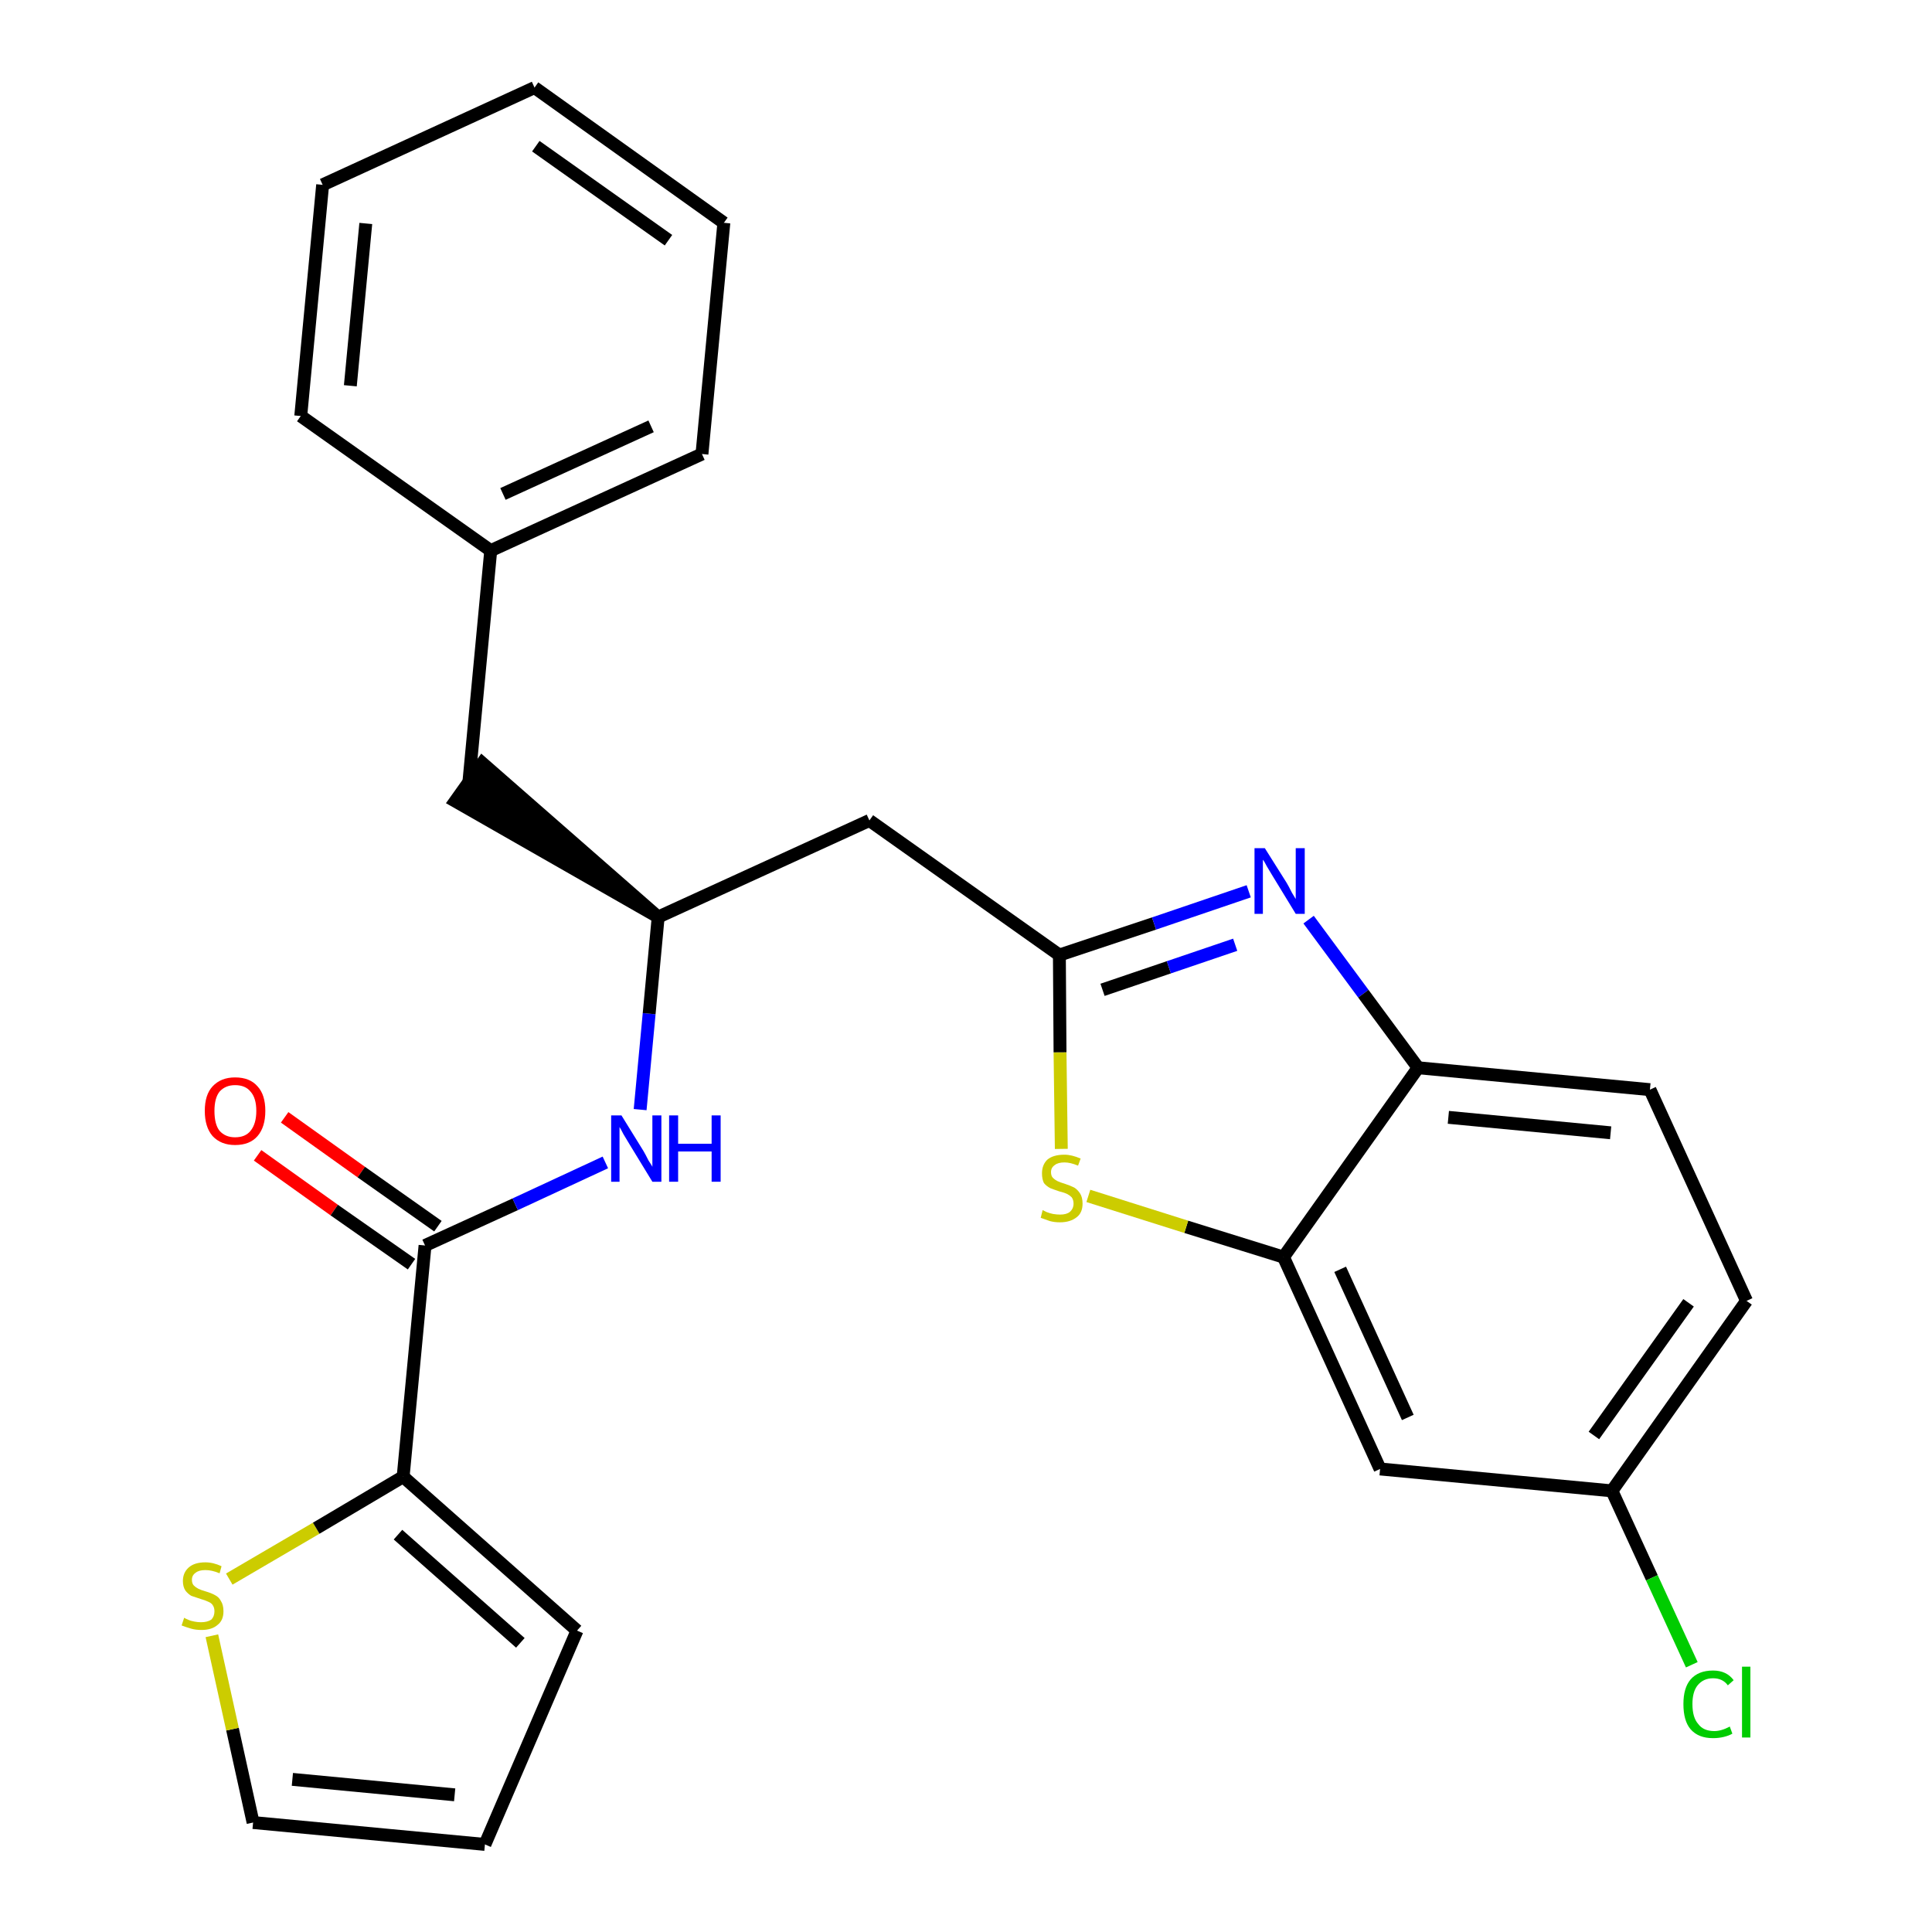 <?xml version='1.0' encoding='iso-8859-1'?>
<svg version='1.1' baseProfile='full'
              xmlns='http://www.w3.org/2000/svg'
                      xmlns:rdkit='http://www.rdkit.org/xml'
                      xmlns:xlink='http://www.w3.org/1999/xlink'
                  xml:space='preserve'
width='300px' height='300px' viewBox='0 0 300 300'>
<!-- END OF HEADER -->
<path class='bond-0 atom-0 atom-1' d='M 40.0,179.4 L 51.9,187.9' style='fill:none;fill-rule:evenodd;stroke:#FF0000;stroke-width:2.0px;stroke-linecap:butt;stroke-linejoin:miter;stroke-opacity:1' />
<path class='bond-0 atom-0 atom-1' d='M 51.9,187.9 L 63.9,196.3' style='fill:none;fill-rule:evenodd;stroke:#000000;stroke-width:2.0px;stroke-linecap:butt;stroke-linejoin:miter;stroke-opacity:1' />
<path class='bond-0 atom-0 atom-1' d='M 44.2,173.5 L 56.1,182.0' style='fill:none;fill-rule:evenodd;stroke:#FF0000;stroke-width:2.0px;stroke-linecap:butt;stroke-linejoin:miter;stroke-opacity:1' />
<path class='bond-0 atom-0 atom-1' d='M 56.1,182.0 L 68.0,190.4' style='fill:none;fill-rule:evenodd;stroke:#000000;stroke-width:2.0px;stroke-linecap:butt;stroke-linejoin:miter;stroke-opacity:1' />
<path class='bond-1 atom-1 atom-2' d='M 66.0,193.4 L 80.0,187.0' style='fill:none;fill-rule:evenodd;stroke:#000000;stroke-width:2.0px;stroke-linecap:butt;stroke-linejoin:miter;stroke-opacity:1' />
<path class='bond-1 atom-1 atom-2' d='M 80.0,187.0 L 94.0,180.5' style='fill:none;fill-rule:evenodd;stroke:#0000FF;stroke-width:2.0px;stroke-linecap:butt;stroke-linejoin:miter;stroke-opacity:1' />
<path class='bond-21 atom-1 atom-22' d='M 66.0,193.4 L 62.6,229.3' style='fill:none;fill-rule:evenodd;stroke:#000000;stroke-width:2.0px;stroke-linecap:butt;stroke-linejoin:miter;stroke-opacity:1' />
<path class='bond-2 atom-2 atom-3' d='M 99.4,172.3 L 100.8,157.4' style='fill:none;fill-rule:evenodd;stroke:#0000FF;stroke-width:2.0px;stroke-linecap:butt;stroke-linejoin:miter;stroke-opacity:1' />
<path class='bond-2 atom-2 atom-3' d='M 100.8,157.4 L 102.2,142.4' style='fill:none;fill-rule:evenodd;stroke:#000000;stroke-width:2.0px;stroke-linecap:butt;stroke-linejoin:miter;stroke-opacity:1' />
<path class='bond-3 atom-3 atom-4' d='M 102.2,142.4 L 74.9,118.5 L 70.7,124.4 Z' style='fill:#000000;fill-rule:evenodd;fill-opacity:1;stroke:#000000;stroke-width:2.0px;stroke-linecap:butt;stroke-linejoin:miter;stroke-opacity:1;' />
<path class='bond-10 atom-3 atom-11' d='M 102.2,142.4 L 135.0,127.4' style='fill:none;fill-rule:evenodd;stroke:#000000;stroke-width:2.0px;stroke-linecap:butt;stroke-linejoin:miter;stroke-opacity:1' />
<path class='bond-4 atom-4 atom-5' d='M 72.8,121.5 L 76.2,85.5' style='fill:none;fill-rule:evenodd;stroke:#000000;stroke-width:2.0px;stroke-linecap:butt;stroke-linejoin:miter;stroke-opacity:1' />
<path class='bond-5 atom-5 atom-6' d='M 76.2,85.5 L 109.0,70.5' style='fill:none;fill-rule:evenodd;stroke:#000000;stroke-width:2.0px;stroke-linecap:butt;stroke-linejoin:miter;stroke-opacity:1' />
<path class='bond-5 atom-5 atom-6' d='M 78.1,76.7 L 101.1,66.2' style='fill:none;fill-rule:evenodd;stroke:#000000;stroke-width:2.0px;stroke-linecap:butt;stroke-linejoin:miter;stroke-opacity:1' />
<path class='bond-26 atom-10 atom-5' d='M 46.7,64.6 L 76.2,85.5' style='fill:none;fill-rule:evenodd;stroke:#000000;stroke-width:2.0px;stroke-linecap:butt;stroke-linejoin:miter;stroke-opacity:1' />
<path class='bond-6 atom-6 atom-7' d='M 109.0,70.5 L 112.4,34.6' style='fill:none;fill-rule:evenodd;stroke:#000000;stroke-width:2.0px;stroke-linecap:butt;stroke-linejoin:miter;stroke-opacity:1' />
<path class='bond-7 atom-7 atom-8' d='M 112.4,34.6 L 83.0,13.6' style='fill:none;fill-rule:evenodd;stroke:#000000;stroke-width:2.0px;stroke-linecap:butt;stroke-linejoin:miter;stroke-opacity:1' />
<path class='bond-7 atom-7 atom-8' d='M 103.8,37.3 L 83.2,22.7' style='fill:none;fill-rule:evenodd;stroke:#000000;stroke-width:2.0px;stroke-linecap:butt;stroke-linejoin:miter;stroke-opacity:1' />
<path class='bond-8 atom-8 atom-9' d='M 83.0,13.6 L 50.1,28.7' style='fill:none;fill-rule:evenodd;stroke:#000000;stroke-width:2.0px;stroke-linecap:butt;stroke-linejoin:miter;stroke-opacity:1' />
<path class='bond-9 atom-9 atom-10' d='M 50.1,28.7 L 46.7,64.6' style='fill:none;fill-rule:evenodd;stroke:#000000;stroke-width:2.0px;stroke-linecap:butt;stroke-linejoin:miter;stroke-opacity:1' />
<path class='bond-9 atom-9 atom-10' d='M 56.8,34.7 L 54.4,59.9' style='fill:none;fill-rule:evenodd;stroke:#000000;stroke-width:2.0px;stroke-linecap:butt;stroke-linejoin:miter;stroke-opacity:1' />
<path class='bond-11 atom-11 atom-12' d='M 135.0,127.4 L 164.5,148.3' style='fill:none;fill-rule:evenodd;stroke:#000000;stroke-width:2.0px;stroke-linecap:butt;stroke-linejoin:miter;stroke-opacity:1' />
<path class='bond-12 atom-12 atom-13' d='M 164.5,148.3 L 179.2,143.4' style='fill:none;fill-rule:evenodd;stroke:#000000;stroke-width:2.0px;stroke-linecap:butt;stroke-linejoin:miter;stroke-opacity:1' />
<path class='bond-12 atom-12 atom-13' d='M 179.2,143.4 L 193.9,138.4' style='fill:none;fill-rule:evenodd;stroke:#0000FF;stroke-width:2.0px;stroke-linecap:butt;stroke-linejoin:miter;stroke-opacity:1' />
<path class='bond-12 atom-12 atom-13' d='M 171.2,153.7 L 181.5,150.2' style='fill:none;fill-rule:evenodd;stroke:#000000;stroke-width:2.0px;stroke-linecap:butt;stroke-linejoin:miter;stroke-opacity:1' />
<path class='bond-12 atom-12 atom-13' d='M 181.5,150.2 L 191.8,146.7' style='fill:none;fill-rule:evenodd;stroke:#0000FF;stroke-width:2.0px;stroke-linecap:butt;stroke-linejoin:miter;stroke-opacity:1' />
<path class='bond-27 atom-21 atom-12' d='M 164.8,178.4 L 164.6,163.4' style='fill:none;fill-rule:evenodd;stroke:#CCCC00;stroke-width:2.0px;stroke-linecap:butt;stroke-linejoin:miter;stroke-opacity:1' />
<path class='bond-27 atom-21 atom-12' d='M 164.6,163.4 L 164.5,148.3' style='fill:none;fill-rule:evenodd;stroke:#000000;stroke-width:2.0px;stroke-linecap:butt;stroke-linejoin:miter;stroke-opacity:1' />
<path class='bond-13 atom-13 atom-14' d='M 203.2,142.8 L 211.7,154.3' style='fill:none;fill-rule:evenodd;stroke:#0000FF;stroke-width:2.0px;stroke-linecap:butt;stroke-linejoin:miter;stroke-opacity:1' />
<path class='bond-13 atom-13 atom-14' d='M 211.7,154.3 L 220.2,165.8' style='fill:none;fill-rule:evenodd;stroke:#000000;stroke-width:2.0px;stroke-linecap:butt;stroke-linejoin:miter;stroke-opacity:1' />
<path class='bond-14 atom-14 atom-15' d='M 220.2,165.8 L 256.2,169.2' style='fill:none;fill-rule:evenodd;stroke:#000000;stroke-width:2.0px;stroke-linecap:butt;stroke-linejoin:miter;stroke-opacity:1' />
<path class='bond-14 atom-14 atom-15' d='M 224.9,173.5 L 250.1,175.9' style='fill:none;fill-rule:evenodd;stroke:#000000;stroke-width:2.0px;stroke-linecap:butt;stroke-linejoin:miter;stroke-opacity:1' />
<path class='bond-29 atom-20 atom-14' d='M 199.3,195.2 L 220.2,165.8' style='fill:none;fill-rule:evenodd;stroke:#000000;stroke-width:2.0px;stroke-linecap:butt;stroke-linejoin:miter;stroke-opacity:1' />
<path class='bond-15 atom-15 atom-16' d='M 256.2,169.2 L 271.2,202.0' style='fill:none;fill-rule:evenodd;stroke:#000000;stroke-width:2.0px;stroke-linecap:butt;stroke-linejoin:miter;stroke-opacity:1' />
<path class='bond-16 atom-16 atom-17' d='M 271.2,202.0 L 250.3,231.5' style='fill:none;fill-rule:evenodd;stroke:#000000;stroke-width:2.0px;stroke-linecap:butt;stroke-linejoin:miter;stroke-opacity:1' />
<path class='bond-16 atom-16 atom-17' d='M 262.2,202.3 L 247.5,222.9' style='fill:none;fill-rule:evenodd;stroke:#000000;stroke-width:2.0px;stroke-linecap:butt;stroke-linejoin:miter;stroke-opacity:1' />
<path class='bond-17 atom-17 atom-18' d='M 250.3,231.5 L 256.5,245.0' style='fill:none;fill-rule:evenodd;stroke:#000000;stroke-width:2.0px;stroke-linecap:butt;stroke-linejoin:miter;stroke-opacity:1' />
<path class='bond-17 atom-17 atom-18' d='M 256.5,245.0 L 262.7,258.5' style='fill:none;fill-rule:evenodd;stroke:#00CC00;stroke-width:2.0px;stroke-linecap:butt;stroke-linejoin:miter;stroke-opacity:1' />
<path class='bond-18 atom-17 atom-19' d='M 250.3,231.5 L 214.3,228.1' style='fill:none;fill-rule:evenodd;stroke:#000000;stroke-width:2.0px;stroke-linecap:butt;stroke-linejoin:miter;stroke-opacity:1' />
<path class='bond-19 atom-19 atom-20' d='M 214.3,228.1 L 199.3,195.2' style='fill:none;fill-rule:evenodd;stroke:#000000;stroke-width:2.0px;stroke-linecap:butt;stroke-linejoin:miter;stroke-opacity:1' />
<path class='bond-19 atom-19 atom-20' d='M 218.6,220.1 L 208.1,197.1' style='fill:none;fill-rule:evenodd;stroke:#000000;stroke-width:2.0px;stroke-linecap:butt;stroke-linejoin:miter;stroke-opacity:1' />
<path class='bond-20 atom-20 atom-21' d='M 199.3,195.2 L 184.2,190.5' style='fill:none;fill-rule:evenodd;stroke:#000000;stroke-width:2.0px;stroke-linecap:butt;stroke-linejoin:miter;stroke-opacity:1' />
<path class='bond-20 atom-20 atom-21' d='M 184.2,190.5 L 169.0,185.7' style='fill:none;fill-rule:evenodd;stroke:#CCCC00;stroke-width:2.0px;stroke-linecap:butt;stroke-linejoin:miter;stroke-opacity:1' />
<path class='bond-22 atom-22 atom-23' d='M 62.6,229.3 L 89.6,253.2' style='fill:none;fill-rule:evenodd;stroke:#000000;stroke-width:2.0px;stroke-linecap:butt;stroke-linejoin:miter;stroke-opacity:1' />
<path class='bond-22 atom-22 atom-23' d='M 61.8,238.3 L 80.8,255.1' style='fill:none;fill-rule:evenodd;stroke:#000000;stroke-width:2.0px;stroke-linecap:butt;stroke-linejoin:miter;stroke-opacity:1' />
<path class='bond-28 atom-26 atom-22' d='M 35.6,245.2 L 49.1,237.3' style='fill:none;fill-rule:evenodd;stroke:#CCCC00;stroke-width:2.0px;stroke-linecap:butt;stroke-linejoin:miter;stroke-opacity:1' />
<path class='bond-28 atom-26 atom-22' d='M 49.1,237.3 L 62.6,229.3' style='fill:none;fill-rule:evenodd;stroke:#000000;stroke-width:2.0px;stroke-linecap:butt;stroke-linejoin:miter;stroke-opacity:1' />
<path class='bond-23 atom-23 atom-24' d='M 89.6,253.2 L 75.3,286.4' style='fill:none;fill-rule:evenodd;stroke:#000000;stroke-width:2.0px;stroke-linecap:butt;stroke-linejoin:miter;stroke-opacity:1' />
<path class='bond-24 atom-24 atom-25' d='M 75.3,286.4 L 39.3,283.0' style='fill:none;fill-rule:evenodd;stroke:#000000;stroke-width:2.0px;stroke-linecap:butt;stroke-linejoin:miter;stroke-opacity:1' />
<path class='bond-24 atom-24 atom-25' d='M 70.6,278.7 L 45.4,276.3' style='fill:none;fill-rule:evenodd;stroke:#000000;stroke-width:2.0px;stroke-linecap:butt;stroke-linejoin:miter;stroke-opacity:1' />
<path class='bond-25 atom-25 atom-26' d='M 39.3,283.0 L 36.1,268.5' style='fill:none;fill-rule:evenodd;stroke:#000000;stroke-width:2.0px;stroke-linecap:butt;stroke-linejoin:miter;stroke-opacity:1' />
<path class='bond-25 atom-25 atom-26' d='M 36.1,268.5 L 32.9,254.0' style='fill:none;fill-rule:evenodd;stroke:#CCCC00;stroke-width:2.0px;stroke-linecap:butt;stroke-linejoin:miter;stroke-opacity:1' />
<path  class='atom-0' d='M 31.8 172.5
Q 31.8 170.0, 33.0 168.7
Q 34.3 167.3, 36.5 167.3
Q 38.8 167.3, 40.0 168.7
Q 41.2 170.0, 41.2 172.5
Q 41.2 175.0, 40.0 176.4
Q 38.8 177.8, 36.5 177.8
Q 34.3 177.8, 33.0 176.4
Q 31.8 175.0, 31.8 172.5
M 36.5 176.6
Q 38.1 176.6, 38.9 175.6
Q 39.8 174.5, 39.8 172.5
Q 39.8 170.5, 38.9 169.5
Q 38.1 168.5, 36.5 168.5
Q 35.0 168.5, 34.1 169.5
Q 33.3 170.5, 33.3 172.5
Q 33.3 174.6, 34.1 175.6
Q 35.0 176.6, 36.5 176.6
' fill='#FF0000'/>
<path  class='atom-2' d='M 96.5 173.2
L 99.9 178.7
Q 100.2 179.2, 100.7 180.2
Q 101.3 181.1, 101.3 181.2
L 101.3 173.2
L 102.7 173.2
L 102.7 183.5
L 101.3 183.5
L 97.7 177.6
Q 97.3 176.9, 96.8 176.1
Q 96.4 175.3, 96.2 175.0
L 96.2 183.5
L 94.9 183.5
L 94.9 173.2
L 96.5 173.2
' fill='#0000FF'/>
<path  class='atom-2' d='M 103.9 173.2
L 105.3 173.2
L 105.3 177.6
L 110.5 177.6
L 110.5 173.2
L 111.9 173.2
L 111.9 183.5
L 110.5 183.5
L 110.5 178.8
L 105.3 178.8
L 105.3 183.5
L 103.9 183.5
L 103.9 173.2
' fill='#0000FF'/>
<path  class='atom-13' d='M 196.4 131.7
L 199.8 137.1
Q 200.1 137.6, 200.6 138.6
Q 201.2 139.6, 201.2 139.6
L 201.2 131.7
L 202.6 131.7
L 202.6 141.9
L 201.2 141.9
L 197.6 136.0
Q 197.2 135.3, 196.7 134.5
Q 196.3 133.7, 196.1 133.5
L 196.1 141.9
L 194.8 141.9
L 194.8 131.7
L 196.4 131.7
' fill='#0000FF'/>
<path  class='atom-18' d='M 261.4 264.6
Q 261.4 262.1, 262.5 260.8
Q 263.7 259.4, 266.0 259.4
Q 268.1 259.4, 269.2 260.9
L 268.3 261.7
Q 267.5 260.6, 266.0 260.6
Q 264.5 260.6, 263.6 261.7
Q 262.8 262.7, 262.8 264.6
Q 262.8 266.7, 263.7 267.7
Q 264.5 268.8, 266.2 268.8
Q 267.3 268.8, 268.6 268.1
L 269.0 269.2
Q 268.5 269.5, 267.7 269.7
Q 266.9 269.9, 266.0 269.9
Q 263.7 269.9, 262.5 268.5
Q 261.4 267.2, 261.4 264.6
' fill='#00CC00'/>
<path  class='atom-18' d='M 270.5 258.8
L 271.8 258.8
L 271.8 269.8
L 270.5 269.8
L 270.5 258.8
' fill='#00CC00'/>
<path  class='atom-21' d='M 161.9 187.9
Q 162.1 188.0, 162.5 188.2
Q 163.0 188.4, 163.5 188.5
Q 164.1 188.6, 164.6 188.6
Q 165.6 188.6, 166.1 188.2
Q 166.7 187.7, 166.7 186.9
Q 166.7 186.3, 166.4 185.9
Q 166.1 185.6, 165.7 185.4
Q 165.3 185.2, 164.5 185.0
Q 163.6 184.7, 163.1 184.5
Q 162.5 184.2, 162.1 183.7
Q 161.8 183.1, 161.8 182.2
Q 161.8 180.9, 162.6 180.1
Q 163.5 179.3, 165.3 179.3
Q 166.4 179.3, 167.8 179.9
L 167.4 181.0
Q 166.2 180.5, 165.3 180.5
Q 164.3 180.5, 163.8 180.9
Q 163.2 181.3, 163.2 182.0
Q 163.2 182.6, 163.5 182.9
Q 163.8 183.2, 164.2 183.4
Q 164.6 183.6, 165.3 183.8
Q 166.2 184.1, 166.8 184.4
Q 167.3 184.7, 167.7 185.3
Q 168.1 185.9, 168.1 186.9
Q 168.1 188.3, 167.2 189.0
Q 166.2 189.8, 164.6 189.8
Q 163.7 189.8, 163.0 189.6
Q 162.4 189.4, 161.6 189.1
L 161.9 187.9
' fill='#CCCC00'/>
<path  class='atom-26' d='M 28.6 251.2
Q 28.7 251.3, 29.2 251.5
Q 29.6 251.7, 30.2 251.8
Q 30.7 251.9, 31.2 251.9
Q 32.2 251.9, 32.8 251.5
Q 33.3 251.0, 33.3 250.2
Q 33.3 249.6, 33.0 249.2
Q 32.8 248.9, 32.3 248.7
Q 31.9 248.5, 31.2 248.3
Q 30.3 248.0, 29.7 247.8
Q 29.2 247.5, 28.8 247.0
Q 28.4 246.4, 28.4 245.5
Q 28.4 244.2, 29.3 243.4
Q 30.2 242.6, 31.9 242.6
Q 33.1 242.6, 34.4 243.2
L 34.1 244.3
Q 32.9 243.8, 31.9 243.8
Q 30.9 243.8, 30.4 244.2
Q 29.8 244.6, 29.8 245.3
Q 29.8 245.9, 30.1 246.2
Q 30.4 246.5, 30.8 246.7
Q 31.2 246.9, 31.9 247.1
Q 32.9 247.4, 33.4 247.7
Q 34.0 248.0, 34.3 248.6
Q 34.7 249.2, 34.7 250.2
Q 34.7 251.6, 33.8 252.3
Q 32.9 253.1, 31.3 253.1
Q 30.4 253.1, 29.7 252.9
Q 29.0 252.7, 28.2 252.4
L 28.6 251.2
' fill='#CCCC00'/>
</svg>
